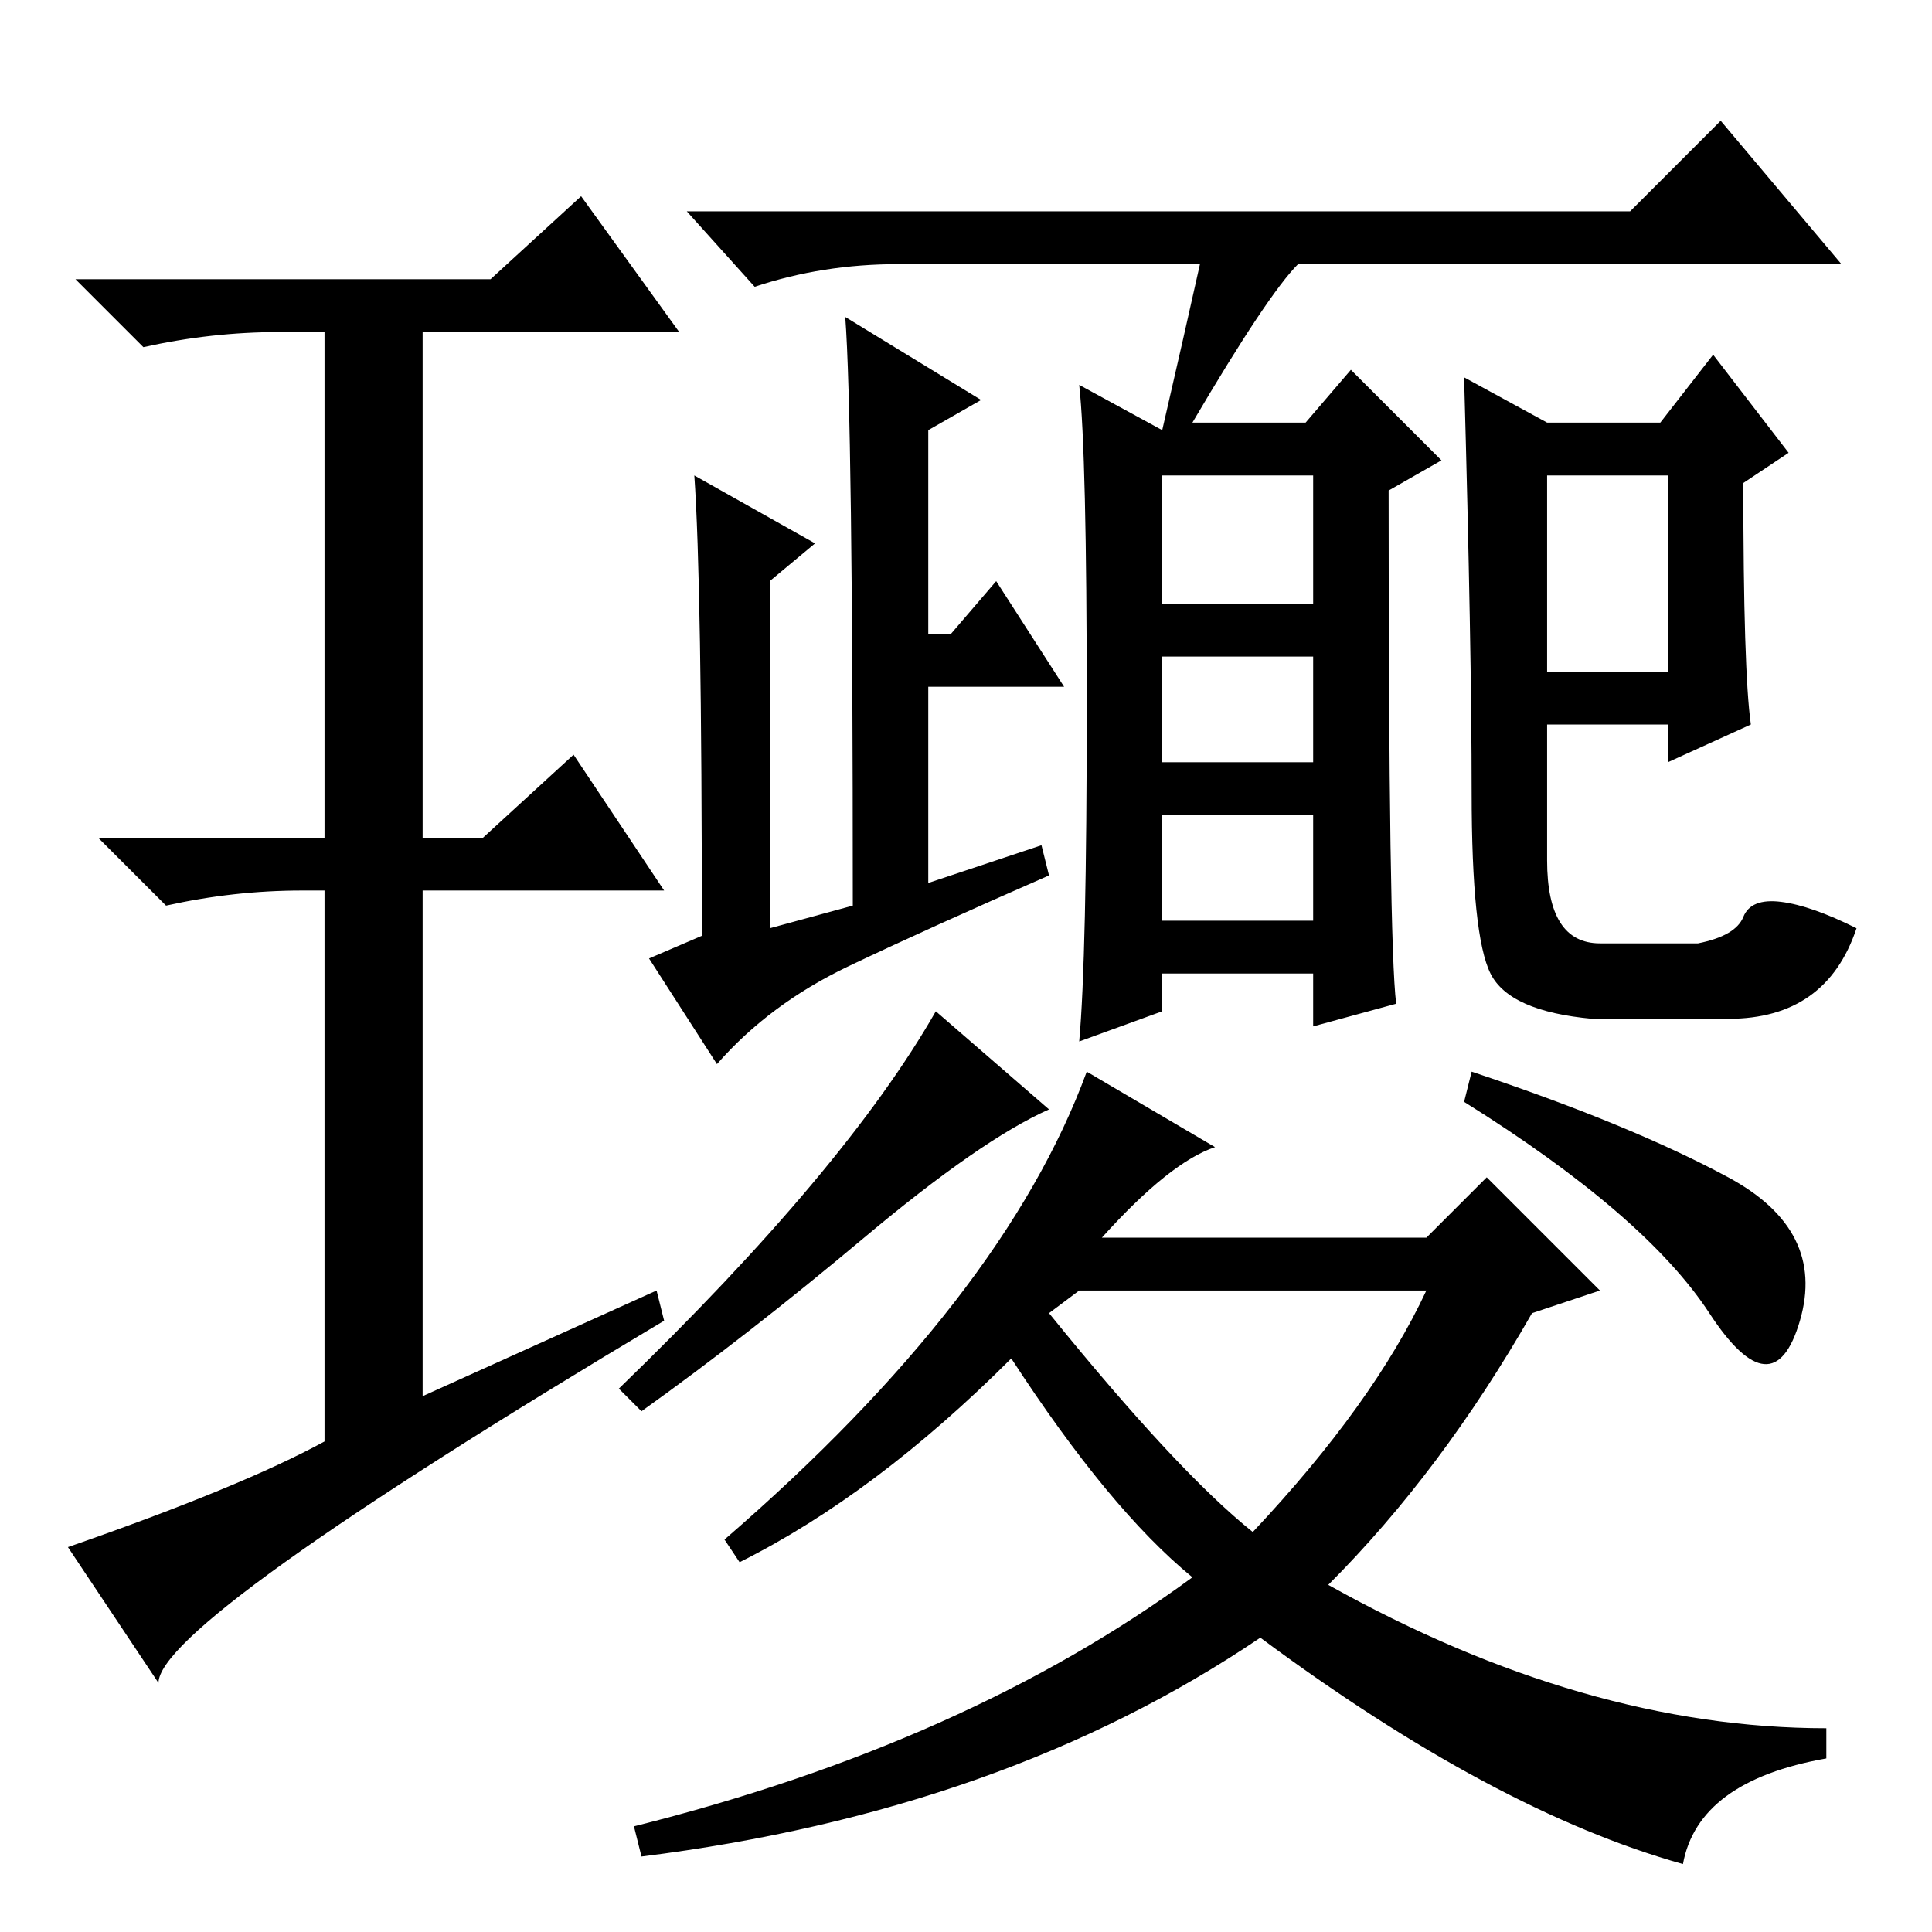 <?xml version="1.0" standalone="no"?>
<!DOCTYPE svg PUBLIC "-//W3C//DTD SVG 1.1//EN" "http://www.w3.org/Graphics/SVG/1.1/DTD/svg11.dtd" >
<svg xmlns="http://www.w3.org/2000/svg" xmlns:xlink="http://www.w3.org/1999/xlink" version="1.1" viewBox="0 -36 256 256">
  <g transform="matrix(1 0 0 -1 0 220)">
   <path fill="currentColor"
d="M158 200h15l6 7l12 -12l-7 -4q0 -60 1 -68l-11 -3v7h-20v-5l-11 -4q1 11 1 44.5t-1 42.5l11 -6q3 13 5 22h-40q-10 0 -19 -3l-9 10h125l12 12l16 -19h-72q-4 -4 -14 -21zM154 155h20v14h-20v-14zM93 132q0 47 -1 61l16 -9l-6 -5v-46l11 3q0 65 -1 78l18 -11l-7 -4v-27h3
l6 7l9 -14h-18v-26l15 5l1 -4q-16 -7 -26.5 -12t-17.5 -13l-9 14zM146 92h43l8 8l15 -15l-9 -3q-12 -21 -27 -36q34 -19 66 -19v-4q-17 -3 -19 -14q-25 7 -56 30q-34 -23 -82 -29l-1 4q44 11 74 33q-11 9 -24 29q-18 -18 -36 -27l-2 3q37 32 48 62l17 -10q-6 -2 -15 -12z
M232 160l-11 -5v5h-16v-18q0 -11 7 -11h13q5 1 6 3.5t5 2t10 -3.5q-4 -12 -17 -12h-18q-11 1 -13.5 6t-2.5 24t-1 55l11 -6h15l7 9l10 -13l-6 -4q0 -25 1 -32zM166 53q16 17 23 32h-46l-4 -3q17 -21 27 -29zM139 109q-9 -4 -24.5 -17t-29.5 -23l-3 3q30 29 42 50zM195 114
q21 -7 34 -14t9.5 -19t-12 1t-32.5 28zM205 167h16v26h-16v-26zM154 134h20v14h-20v-14zM154 176h20v17h-20v-17zM87 85l1 -4q-67 -40 -67 -48l-12 18q23 8 34 14v73h-3q-9 0 -18 -2l-9 9h30v67h-6q-9 0 -18 -2l-9 9h55l12 11l13 -18h-34v-67h8l12 11l12 -18h-32v-67z" />
  </g>

</svg>

